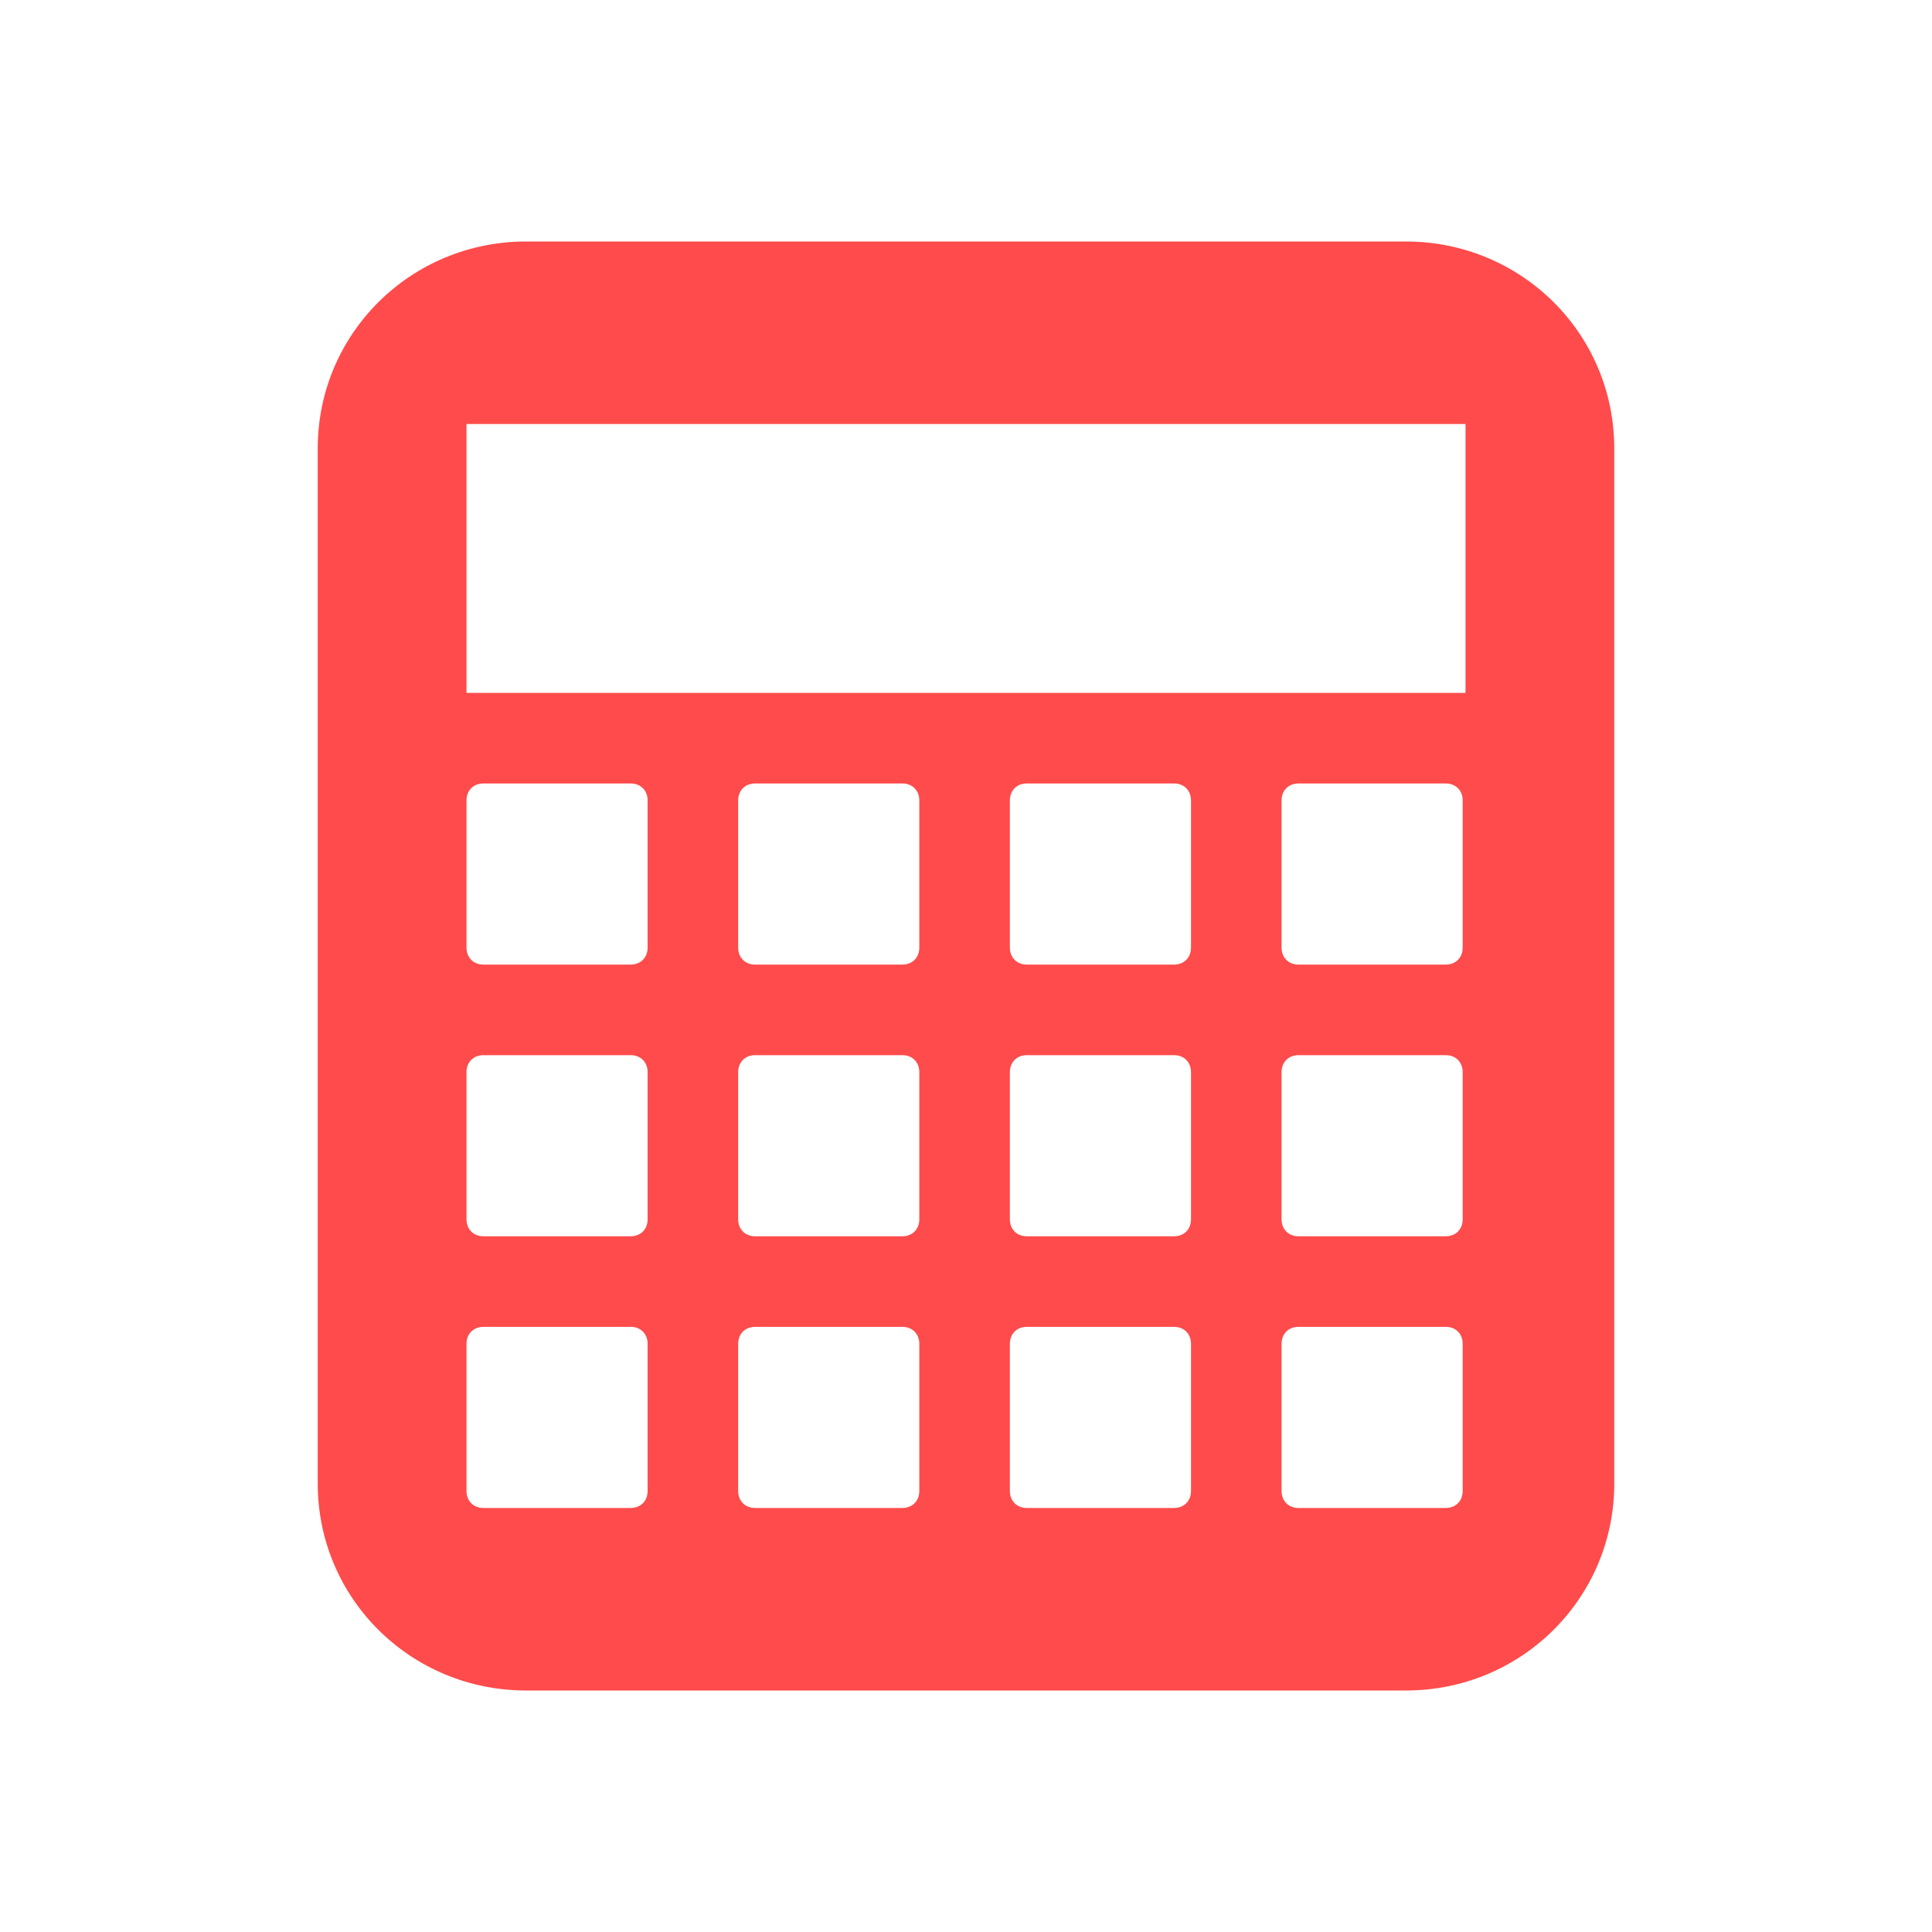 <svg height="48" version="1.1" width="48" xmlns="http://www.w3.org/2000/svg"><g transform="translate(-63.357 -349)"/><g transform="translate(-63.357 -349)"/><g transform="translate(-63.357 -349)"><path d="m76.428 355c-2.871 0-5.177 2.293-5.177 5.142l0 25.717C71.251 388.71 73.56 391 76.428 391l21.858 0c2.871 0 5.177-2.293 5.177-5.142l0-25.717C103.463 357.29 101.155 355 98.287 355l-21.858 0zm-1.481 4.535l24.82 0 0 6.68-24.82 0 0-6.68zm.422 8.93l3.656 0c .249 0 .422.173.422.422l0 3.656c0 .249-.173.422-.422.422l-3.656 0c-.249 0-.422-.173-.422-.422l0-3.656c0-.249.173-.422.422-.422zm6.75 0l3.656 0c .249 0 .422.173.422.422l0 3.656c0 .249-.173.422-.422.422l-3.656 0c-.249 0-.422-.173-.422-.422l0-3.656c0-.249.173-.422.422-.422zm6.75 0l3.656 0c .249 0 .422.173.422.422l0 3.656c0 .249-.173.422-.422.422l-3.656 0c-.249 0-.422-.173-.422-.422l0-3.656c0-.249.173-.422.422-.422zm6.75 0l3.656 0c .249 0 .422.173.422.422l0 3.656c0 .249-.173.422-.422.422l-3.656 0c-.249 0-.422-.173-.422-.422l0-3.656c0-.249.173-.422.422-.422zm-20.25 6.75l3.656 0c .249 0 .422.173.422.422l0 3.656c0 .249-.173.422-.422.422l-3.656 0c-.249 0-.422-.173-.422-.422l0-3.656c0-.249.173-.422.422-.422zm6.75 0l3.656 0c .249 0 .422.173.422.422l0 3.656c0 .249-.173.422-.422.422l-3.656 0c-.249 0-.422-.173-.422-.422l0-3.656c0-.249.173-.422.422-.422zm6.75 0l3.656 0c .249 0 .422.173.422.422l0 3.656c0 .249-.173.422-.422.422l-3.656 0c-.249 0-.422-.173-.422-.422l0-3.656c0-.249.173-.422.422-.422zm6.75 0l3.656 0c .249 0 .422.173.422.422l0 3.656c0 .249-.173.422-.422.422l-3.656 0c-.249 0-.422-.173-.422-.422l0-3.656c0-.249.173-.422.422-.422zm-20.25 6.75l3.656 0c .249 0 .422.173.422.422l0 3.656c0 .249-.173.422-.422.422l-3.656 0c-.249 0-.422-.173-.422-.422l0-3.656c0-.249.173-.422.422-.422zm6.75 0l3.656 0c .249 0 .422.173.422.422l0 3.656c0 .249-.173.422-.422.422l-3.656 0c-.249 0-.422-.173-.422-.422l0-3.656c0-.249.173-.422.422-.422zm6.75 0l3.656 0c .249 0 .422.173.422.422l0 3.656c0 .249-.173.422-.422.422l-3.656 0c-.249 0-.422-.173-.422-.422l0-3.656c0-.249.173-.422.422-.422zm6.75 0l3.656 0c .249 0 .422.173.422.422l0 3.656c0 .249-.173.422-.422.422l-3.656 0c-.249 0-.422-.173-.422-.422l0-3.656c0-.249.173-.422.422-.422z" fill="#ff4b4b"/></g><g transform="translate(-63.357 -349)"/><g transform="translate(-63.357 -349)"/><g transform="translate(-63.357 -349)"/><g transform="translate(-63.357 -349)"/></svg>